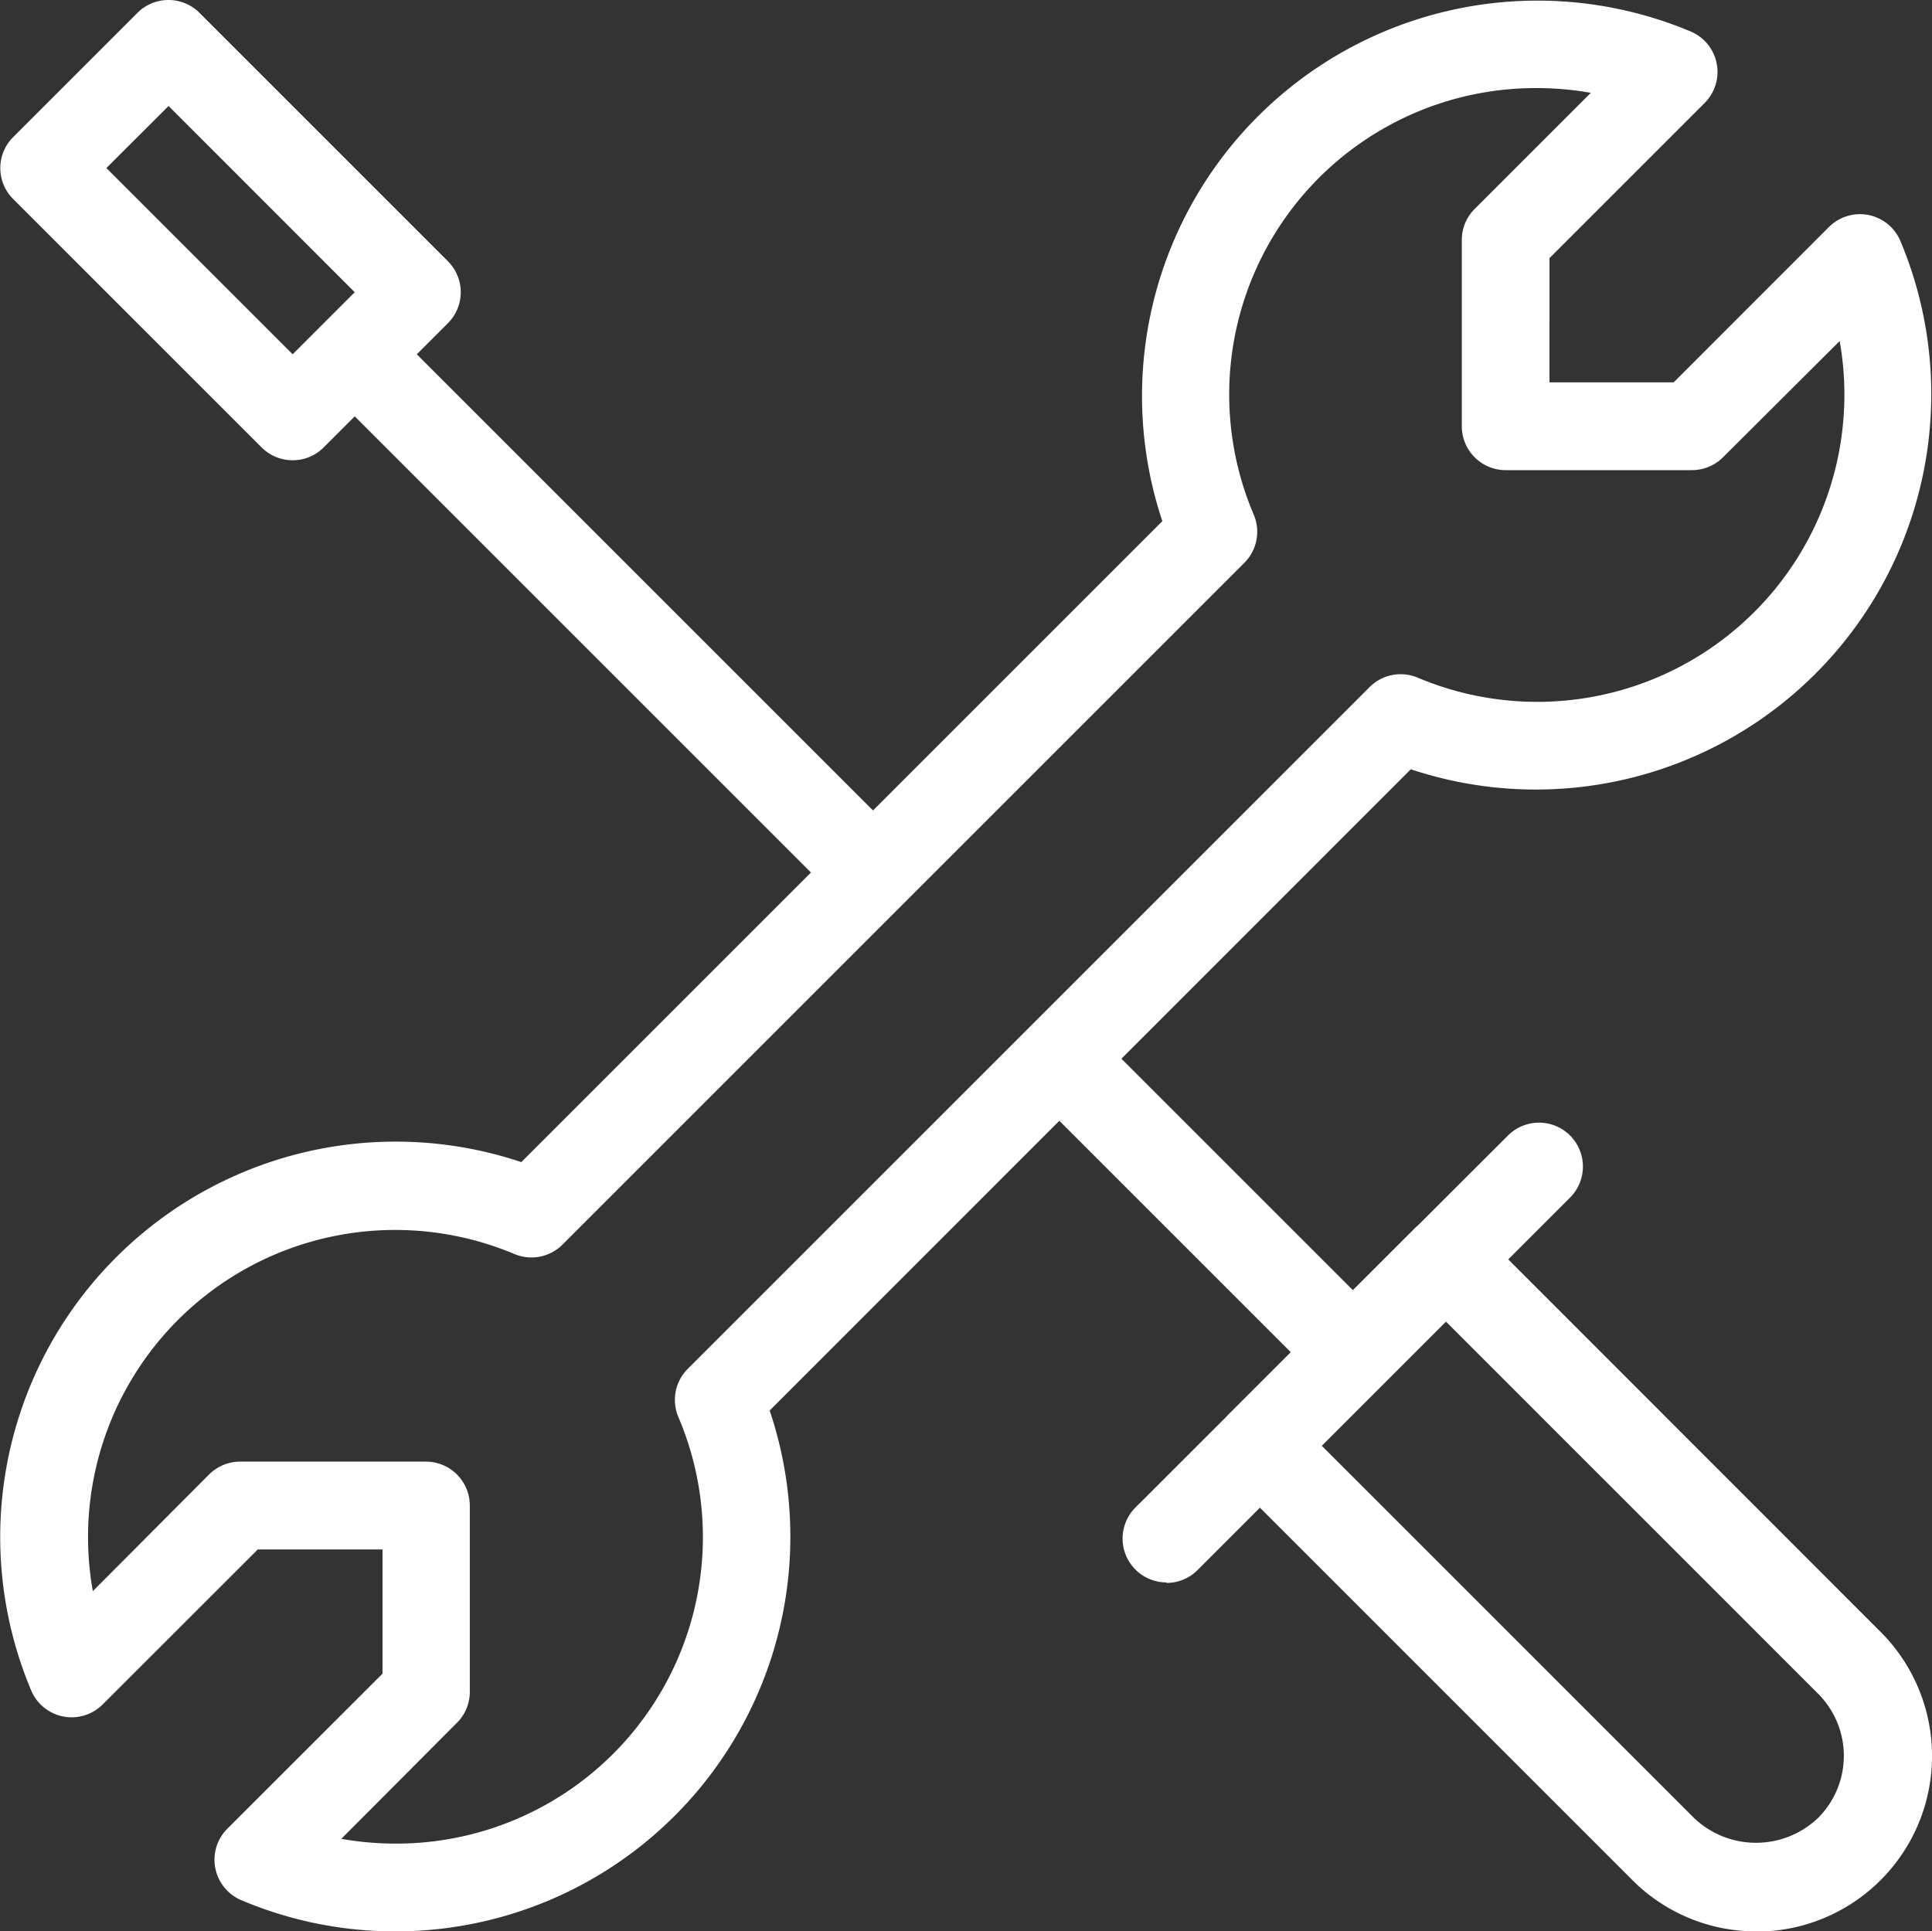 <svg xmlns="http://www.w3.org/2000/svg" width="19.542" height="19.538" viewBox="0 0 19.542 19.538"><rect x="0" y="0" width="19.542" height="19.538" fill="#333333" stroke="none"/><defs><style>.a{fill:#fff;}</style></defs><g transform="translate(-1.992 -2)"><path class="a" d="M5.994,21.542a3.983,3.983,0,0,1-1.562-.316.444.444,0,0,1-.141-.722l1.57-1.569V17.678H4.6l-1.57,1.569a.444.444,0,0,1-.722-.141A4,4,0,0,1,7.265,13.76l6.484-6.484a4,4,0,0,1,5.345-4.953.444.444,0,0,1,.141.722l-1.57,1.57V5.872h1.256L20.492,4.3a.444.444,0,0,1,.722.141,4,4,0,0,1-4.952,5.345L9.777,16.273a3.993,3.993,0,0,1-3.784,5.269Zm-.549-.936a3.135,3.135,0,0,0,.549.048,3.1,3.1,0,0,0,2.858-4.319.444.444,0,0,1,.1-.487l6.89-6.89a.444.444,0,0,1,.487-.1A3.107,3.107,0,0,0,20.6,5.454L19.42,6.63a.444.444,0,0,1-.314.13H17.222a.444.444,0,0,1-.444-.444V4.432a.442.442,0,0,1,.13-.314l1.175-1.175a3.143,3.143,0,0,0-.55-.048,3.1,3.1,0,0,0-2.858,4.319.444.444,0,0,1-.1.487l-6.89,6.89a.444.444,0,0,1-.487.1A3.107,3.107,0,0,0,2.931,18.1L4.107,16.92a.444.444,0,0,1,.314-.13H6.3a.444.444,0,0,1,.444.444v1.884a.442.442,0,0,1-.13.314L5.444,20.606Z" transform="translate(0 -0.004)"/><path class="a" d="M35.154,36.93a1.765,1.765,0,0,1-1.256-.52l-4.082-4.082a.444.444,0,0,1,0-.628L31.7,29.816a.444.444,0,0,1,.628,0L36.41,33.9a1.776,1.776,0,0,1-1.256,3.032Zm-4.4-4.916,3.768,3.768a.909.909,0,0,0,1.256,0,.888.888,0,0,0,0-1.256l-3.768-3.768-1.256,1.256Z" transform="translate(-15.396 -15.392)"/><path class="a" d="M0,0H7.166V.888H0Z" transform="translate(5.894 5.27) rotate(45)"/><path class="a" d="M28.007,32.221a.444.444,0,0,1-.314-.758L31.461,27.7a.444.444,0,0,1,.628.628l-3.768,3.768a.443.443,0,0,1-.314.13Z" transform="translate(-14.216 -14.213)"/><path class="a" d="M4.955,6.656a.443.443,0,0,1-.314-.13L2.129,4.014a.442.442,0,0,1,0-.628L3.385,2.13a.444.444,0,0,1,.628,0L6.525,4.642a.443.443,0,0,1,0,.628L5.269,6.526a.441.441,0,0,1-.314.13ZM3.071,3.7,4.955,5.584l.628-.628L3.7,3.072,3.071,3.7Z" transform="translate(-0.003)"/><path class="a" d="M0,0H4.61V.888H0Z" transform="translate(12.845 12.22) rotate(45)"/></g></svg>